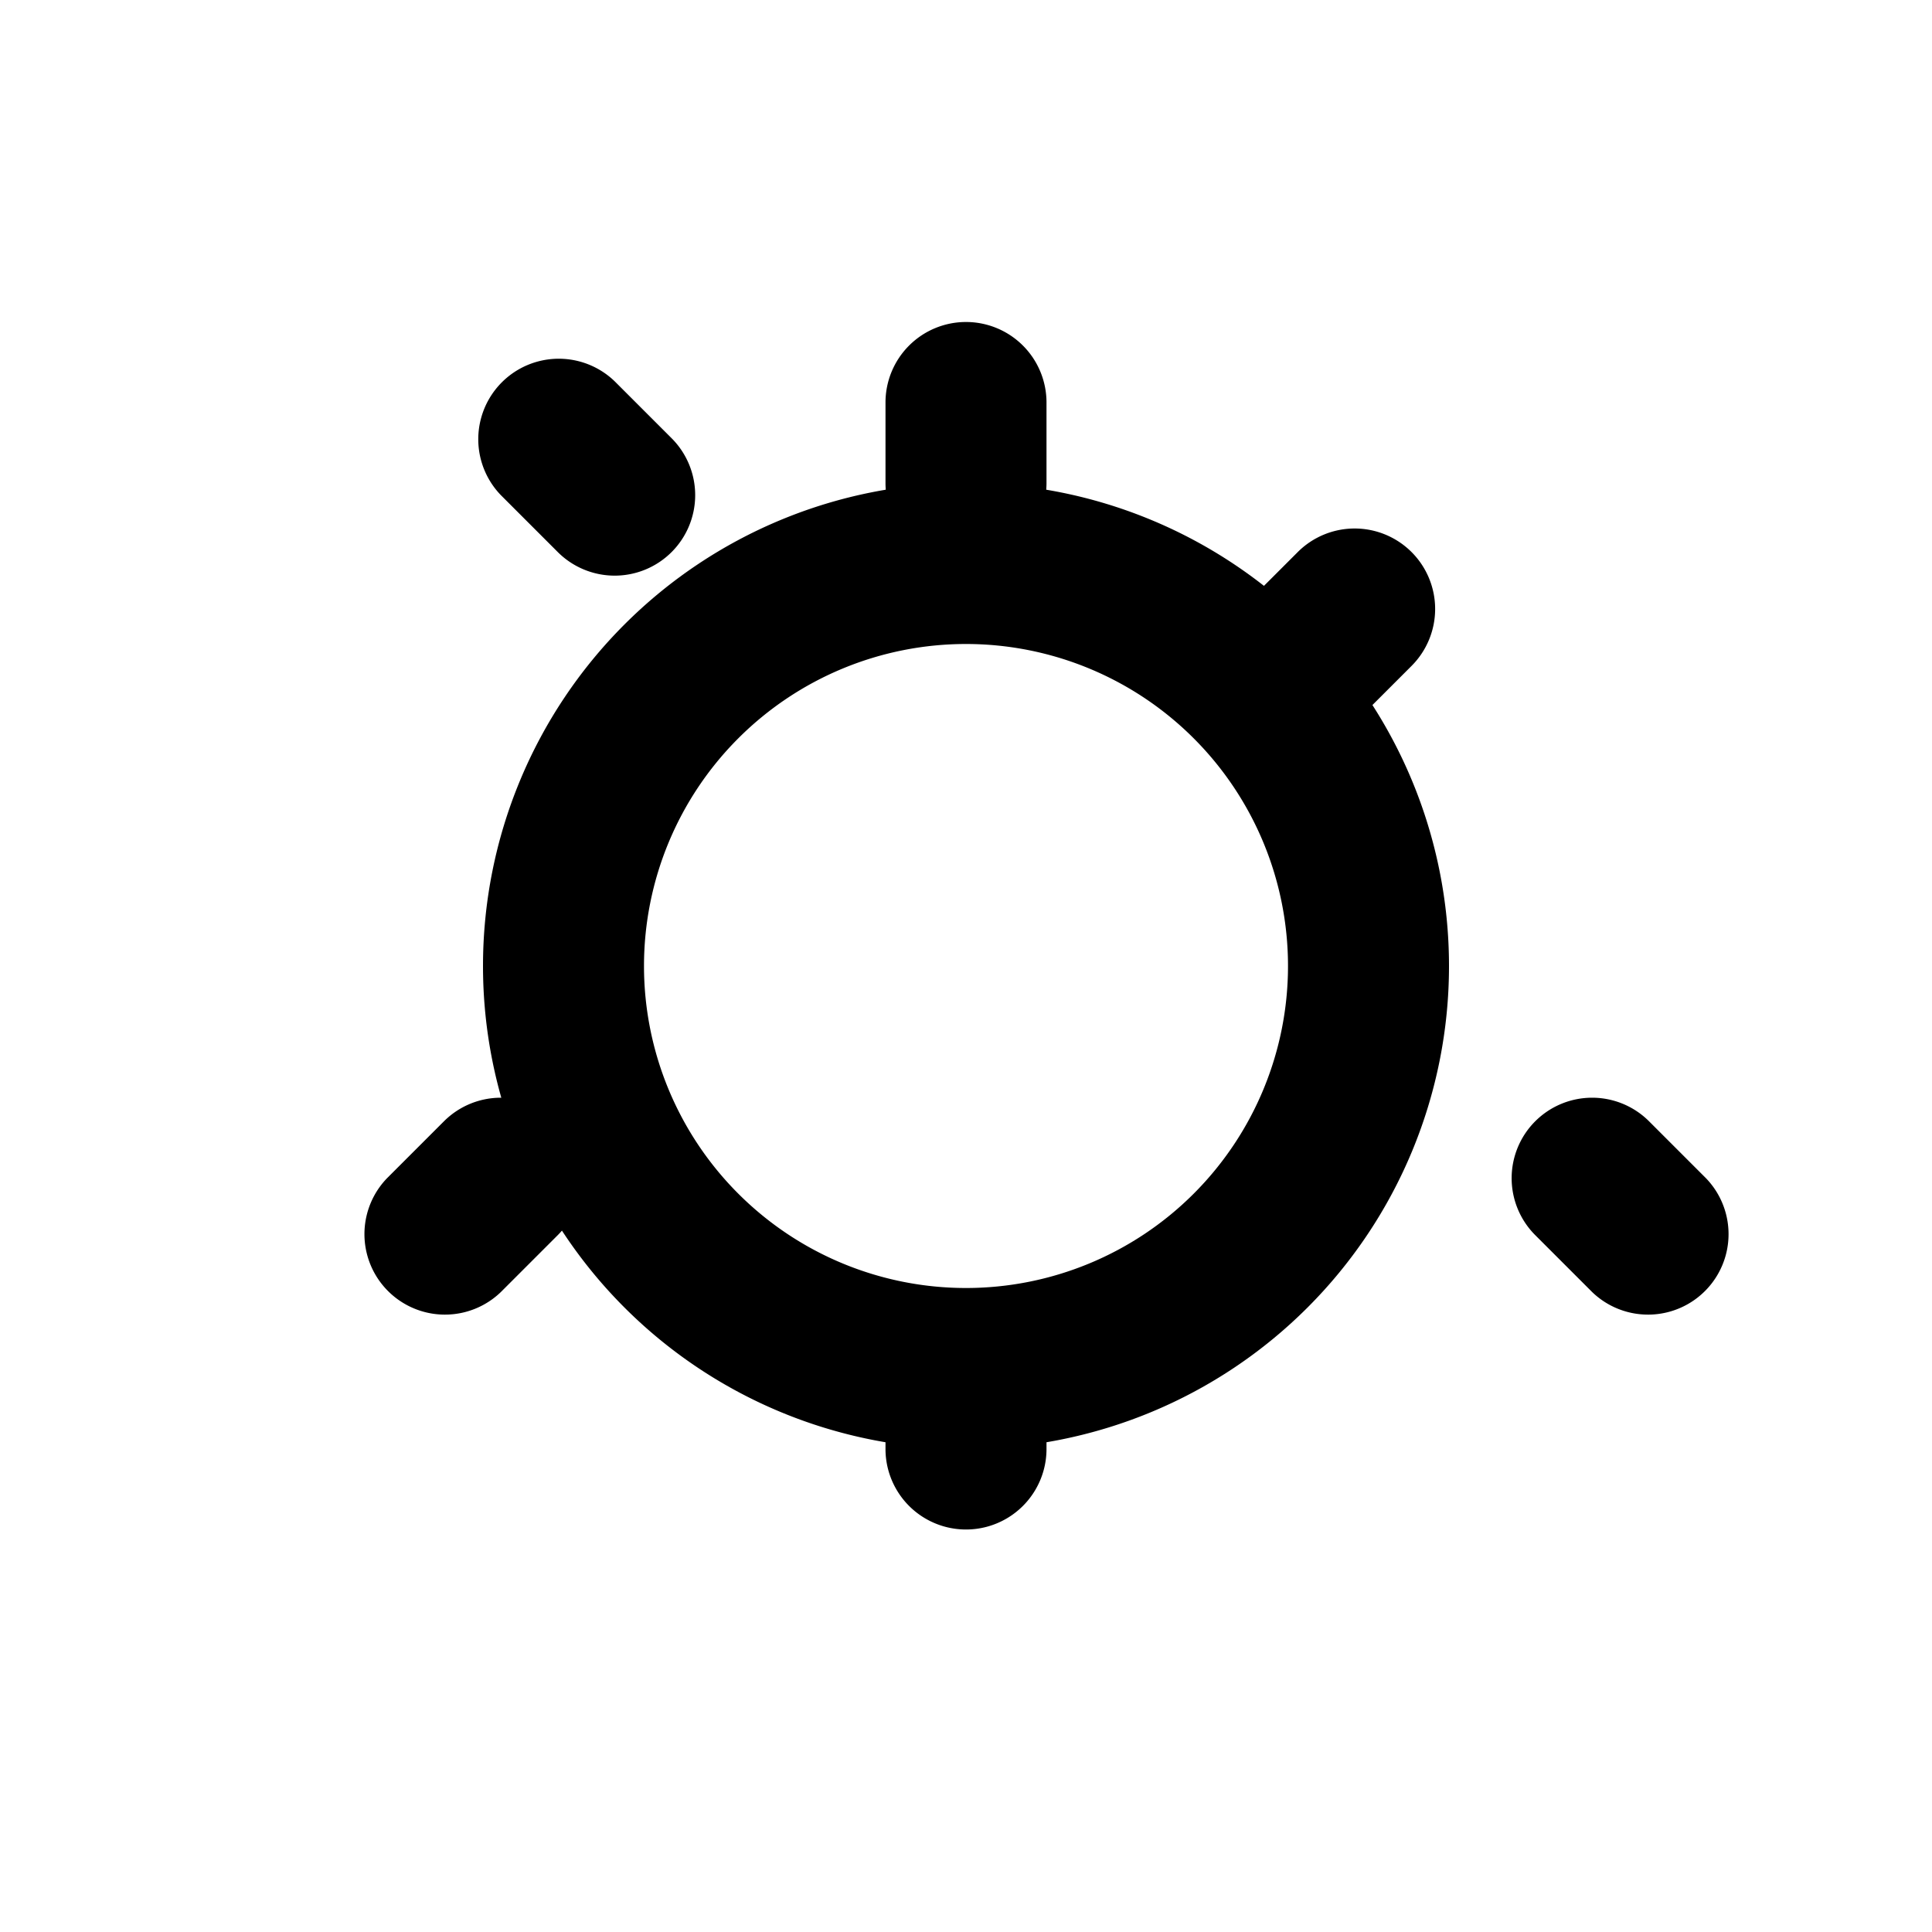 <svg xmlns="http://www.w3.org/2000/svg" viewBox="0 0 24 24" width="24" height="24">
  <path d="M12 4a1 1 0 011 1V6a1 1 0 01-2 0V5a1 1 0 011-1zm0 12a1 1 0 011 1v1a1 1 0 01-2 0v-1a1 1 0 011-1zm7.071-2.071a1 1 0 011.414 0l.707.707a1 1 0 01-1.414 1.414l-.707-.707a1 1 0 010-1.414zm-12.142 0a1 1 0 010 1.414l-.707.707a1 1 0 01-1.414-1.414l.707-.707a1 1 0 011.414 0zm10.606-7.071a1 1 0 010 1.414l-.707.707a1 1 0 01-1.414-1.414l.707-.707a1 1 0 011.414 0zm-9.192 0a1 1 0 01-1.414 0l-.707-.707a1 1 0 011.414-1.414l.707.707a1 1 0 010 1.414zM12 8a4 4 0 100 8 4 4 0 000-8zm0-2a6 6 0 110 12A6 6 0 0112 6z"/>
</svg>